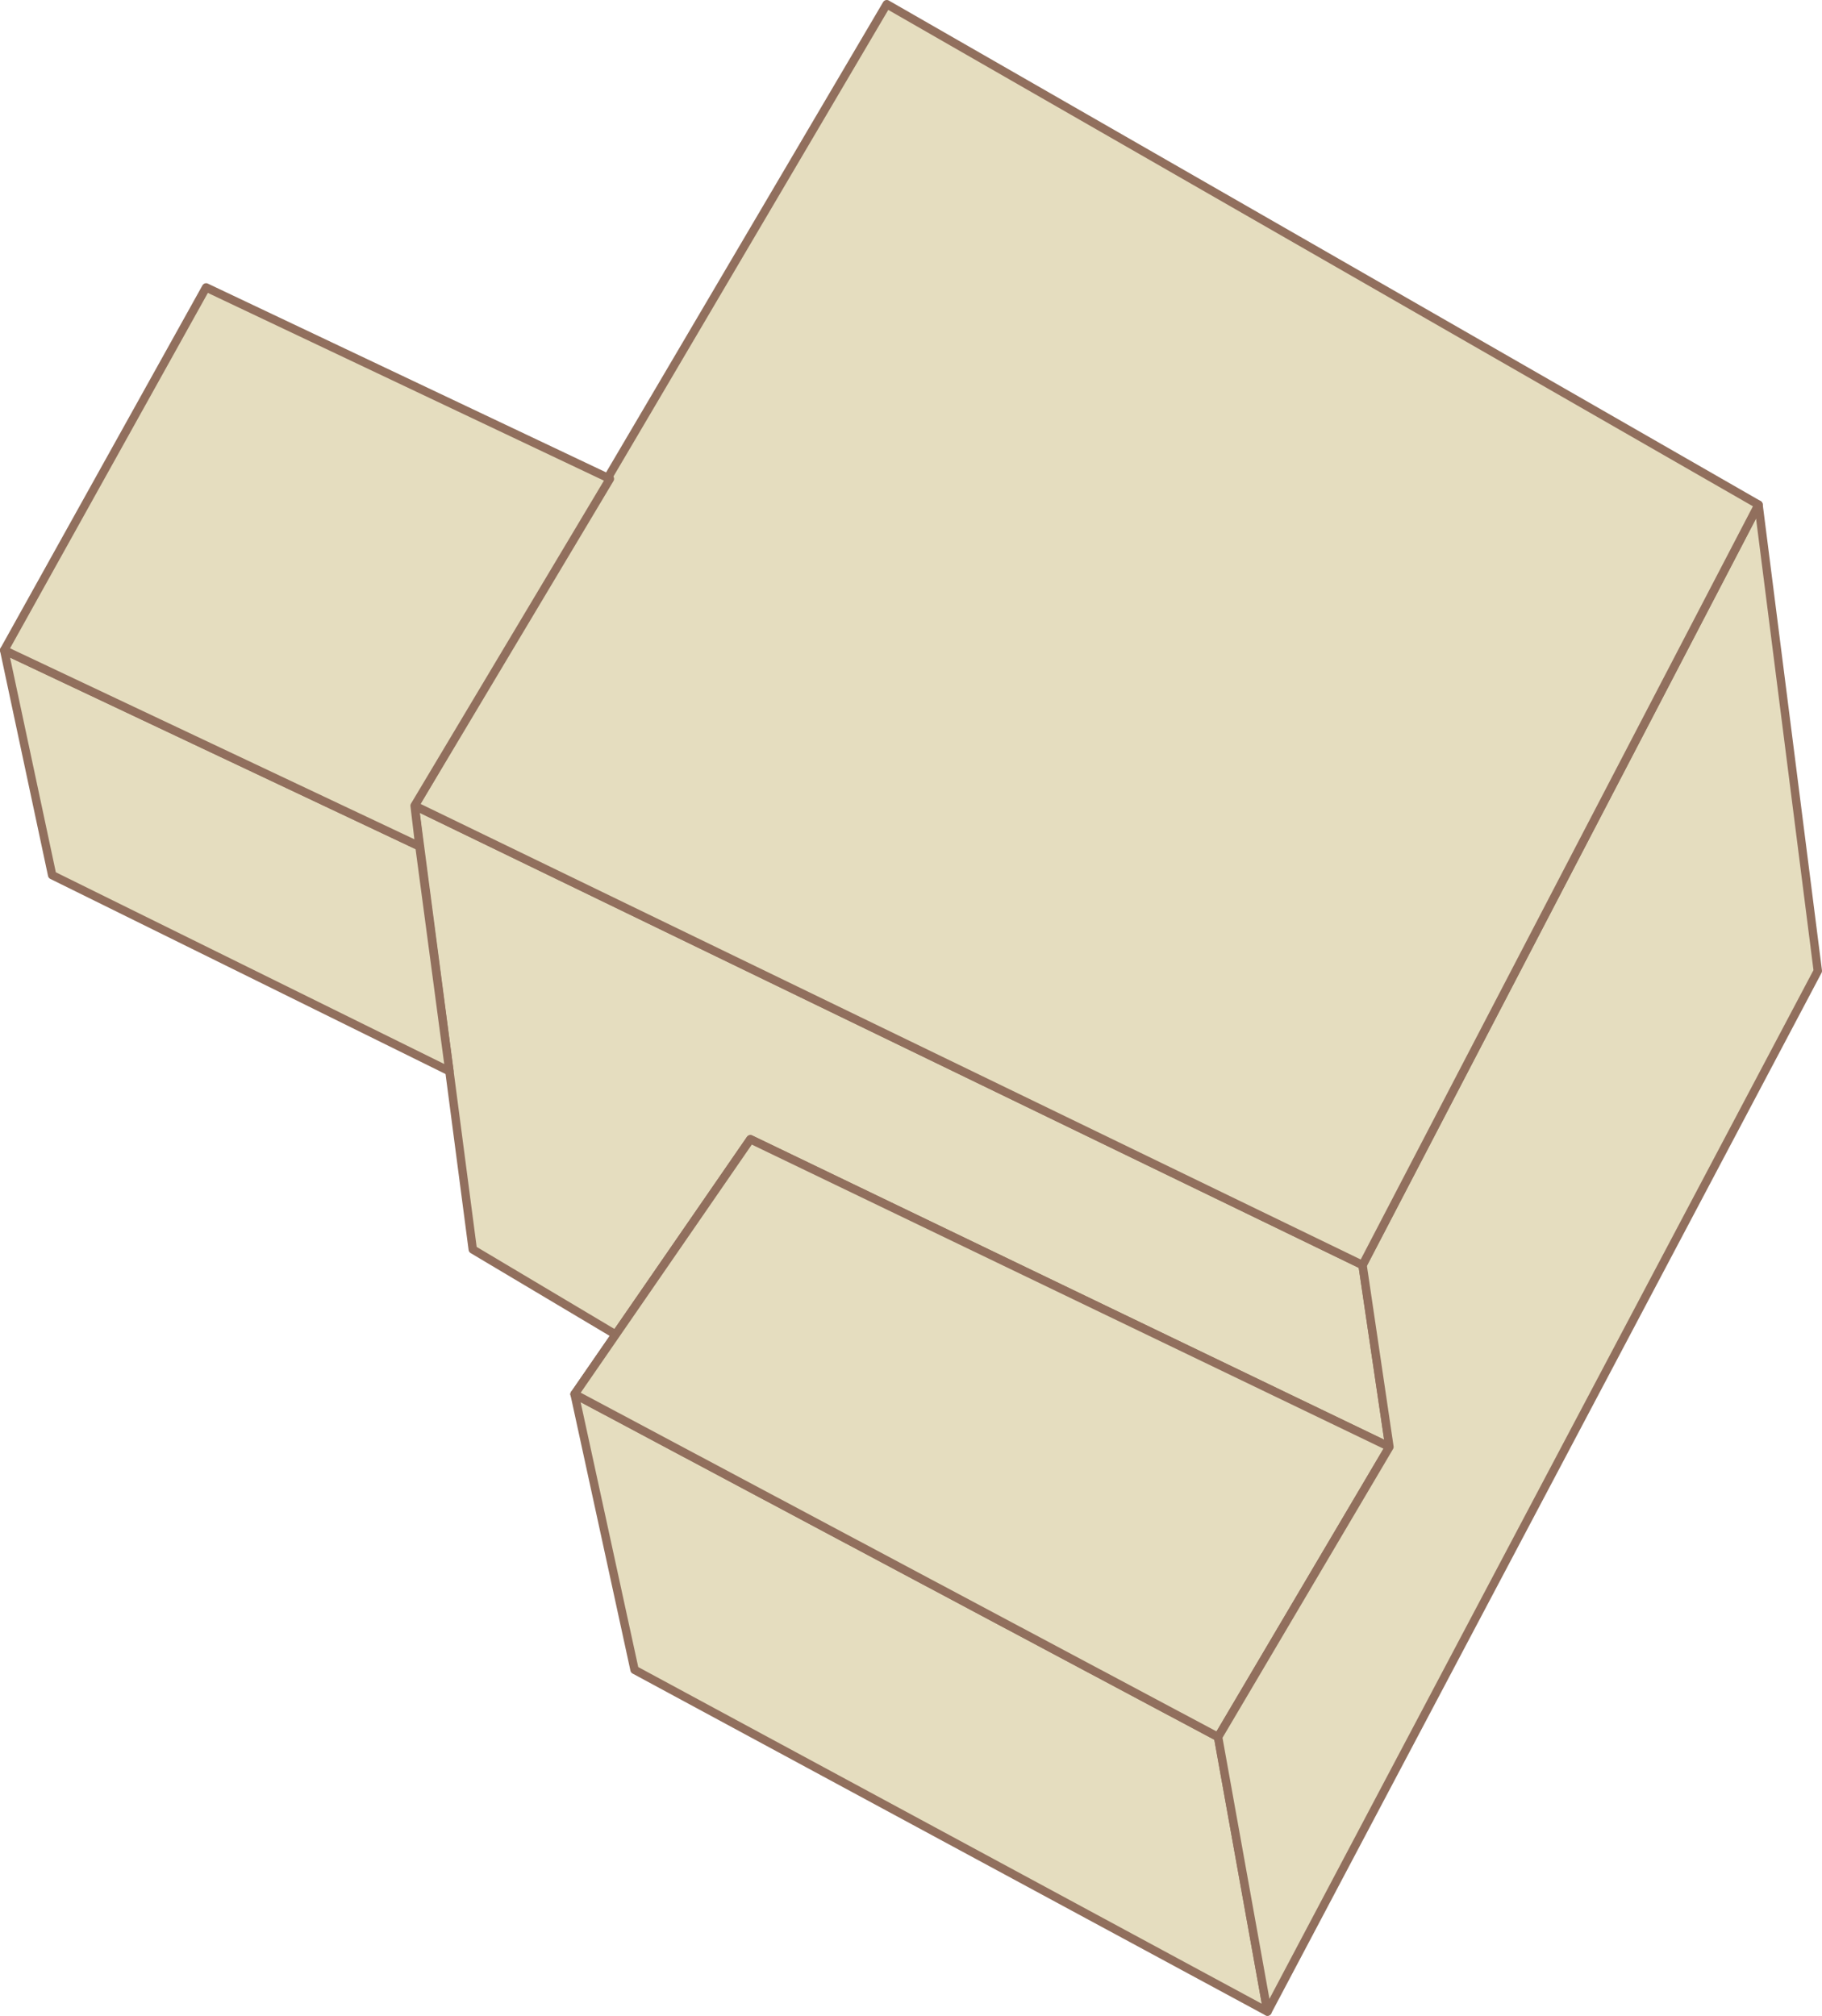 <?xml version="1.0" encoding="utf-8"?>
<!-- Generator: Adobe Illustrator 26.0.1, SVG Export Plug-In . SVG Version: 6.00 Build 0)  -->
<svg version="1.1" id="Layer_1" xmlns="http://www.w3.org/2000/svg" xmlns:xlink="http://www.w3.org/1999/xlink" x="0px" y="0px"
	 viewBox="0 0 1529.43 1691.99" style="enable-background:new 0 0 1529.43 1691.99;" xml:space="preserve">
<style type="text/css">
	.st0{fill:#E5DDBF;stroke:#916F5D;stroke-width:7.678;stroke-linecap:round;stroke-linejoin:round;stroke-miterlimit:10;}
	.st1{fill:#FFFFFF;}
	.st2{fill:#E5DDBF;stroke:#916F5D;stroke-width:7.049;stroke-linecap:round;stroke-linejoin:round;stroke-miterlimit:10;}
</style>
<g>
	<polygon class="st2" points="532.66,1401.61 482.33,1170.23 1022.49,1457.99 1063.93,1688.47 	"/>
	<polygon class="st2" points="629.9,956.25 482.33,1170.23 516.82,1120.21 396.85,1048.76 348.05,676.28 1143.76,1061.84 
		1166.32,1214.46 	"/>
	<polygon class="st2" points="43.78,734.56 3.52,545.74 352.09,710.37 377.25,899.17 	"/>
	<polygon class="st2" points="629.9,956.25 482.33,1170.23 1022.49,1457.99 1166.32,1214.46 	"/>
	<polygon class="st2" points="1525.91,814.97 1476.14,423.6 1143.76,1061.84 1166.32,1214.46 1022.49,1457.99 1063.93,1688.47 	"/>
	<polygon class="st2" points="348.05,676.28 1143.76,1061.84 1476.14,423.6 744.37,3.52 	"/>
	<polygon class="st2" points="173.01,241.26 3.52,545.74 352.09,710.37 348.05,676.28 511.96,401.91 	"/>
</g>
</svg>
